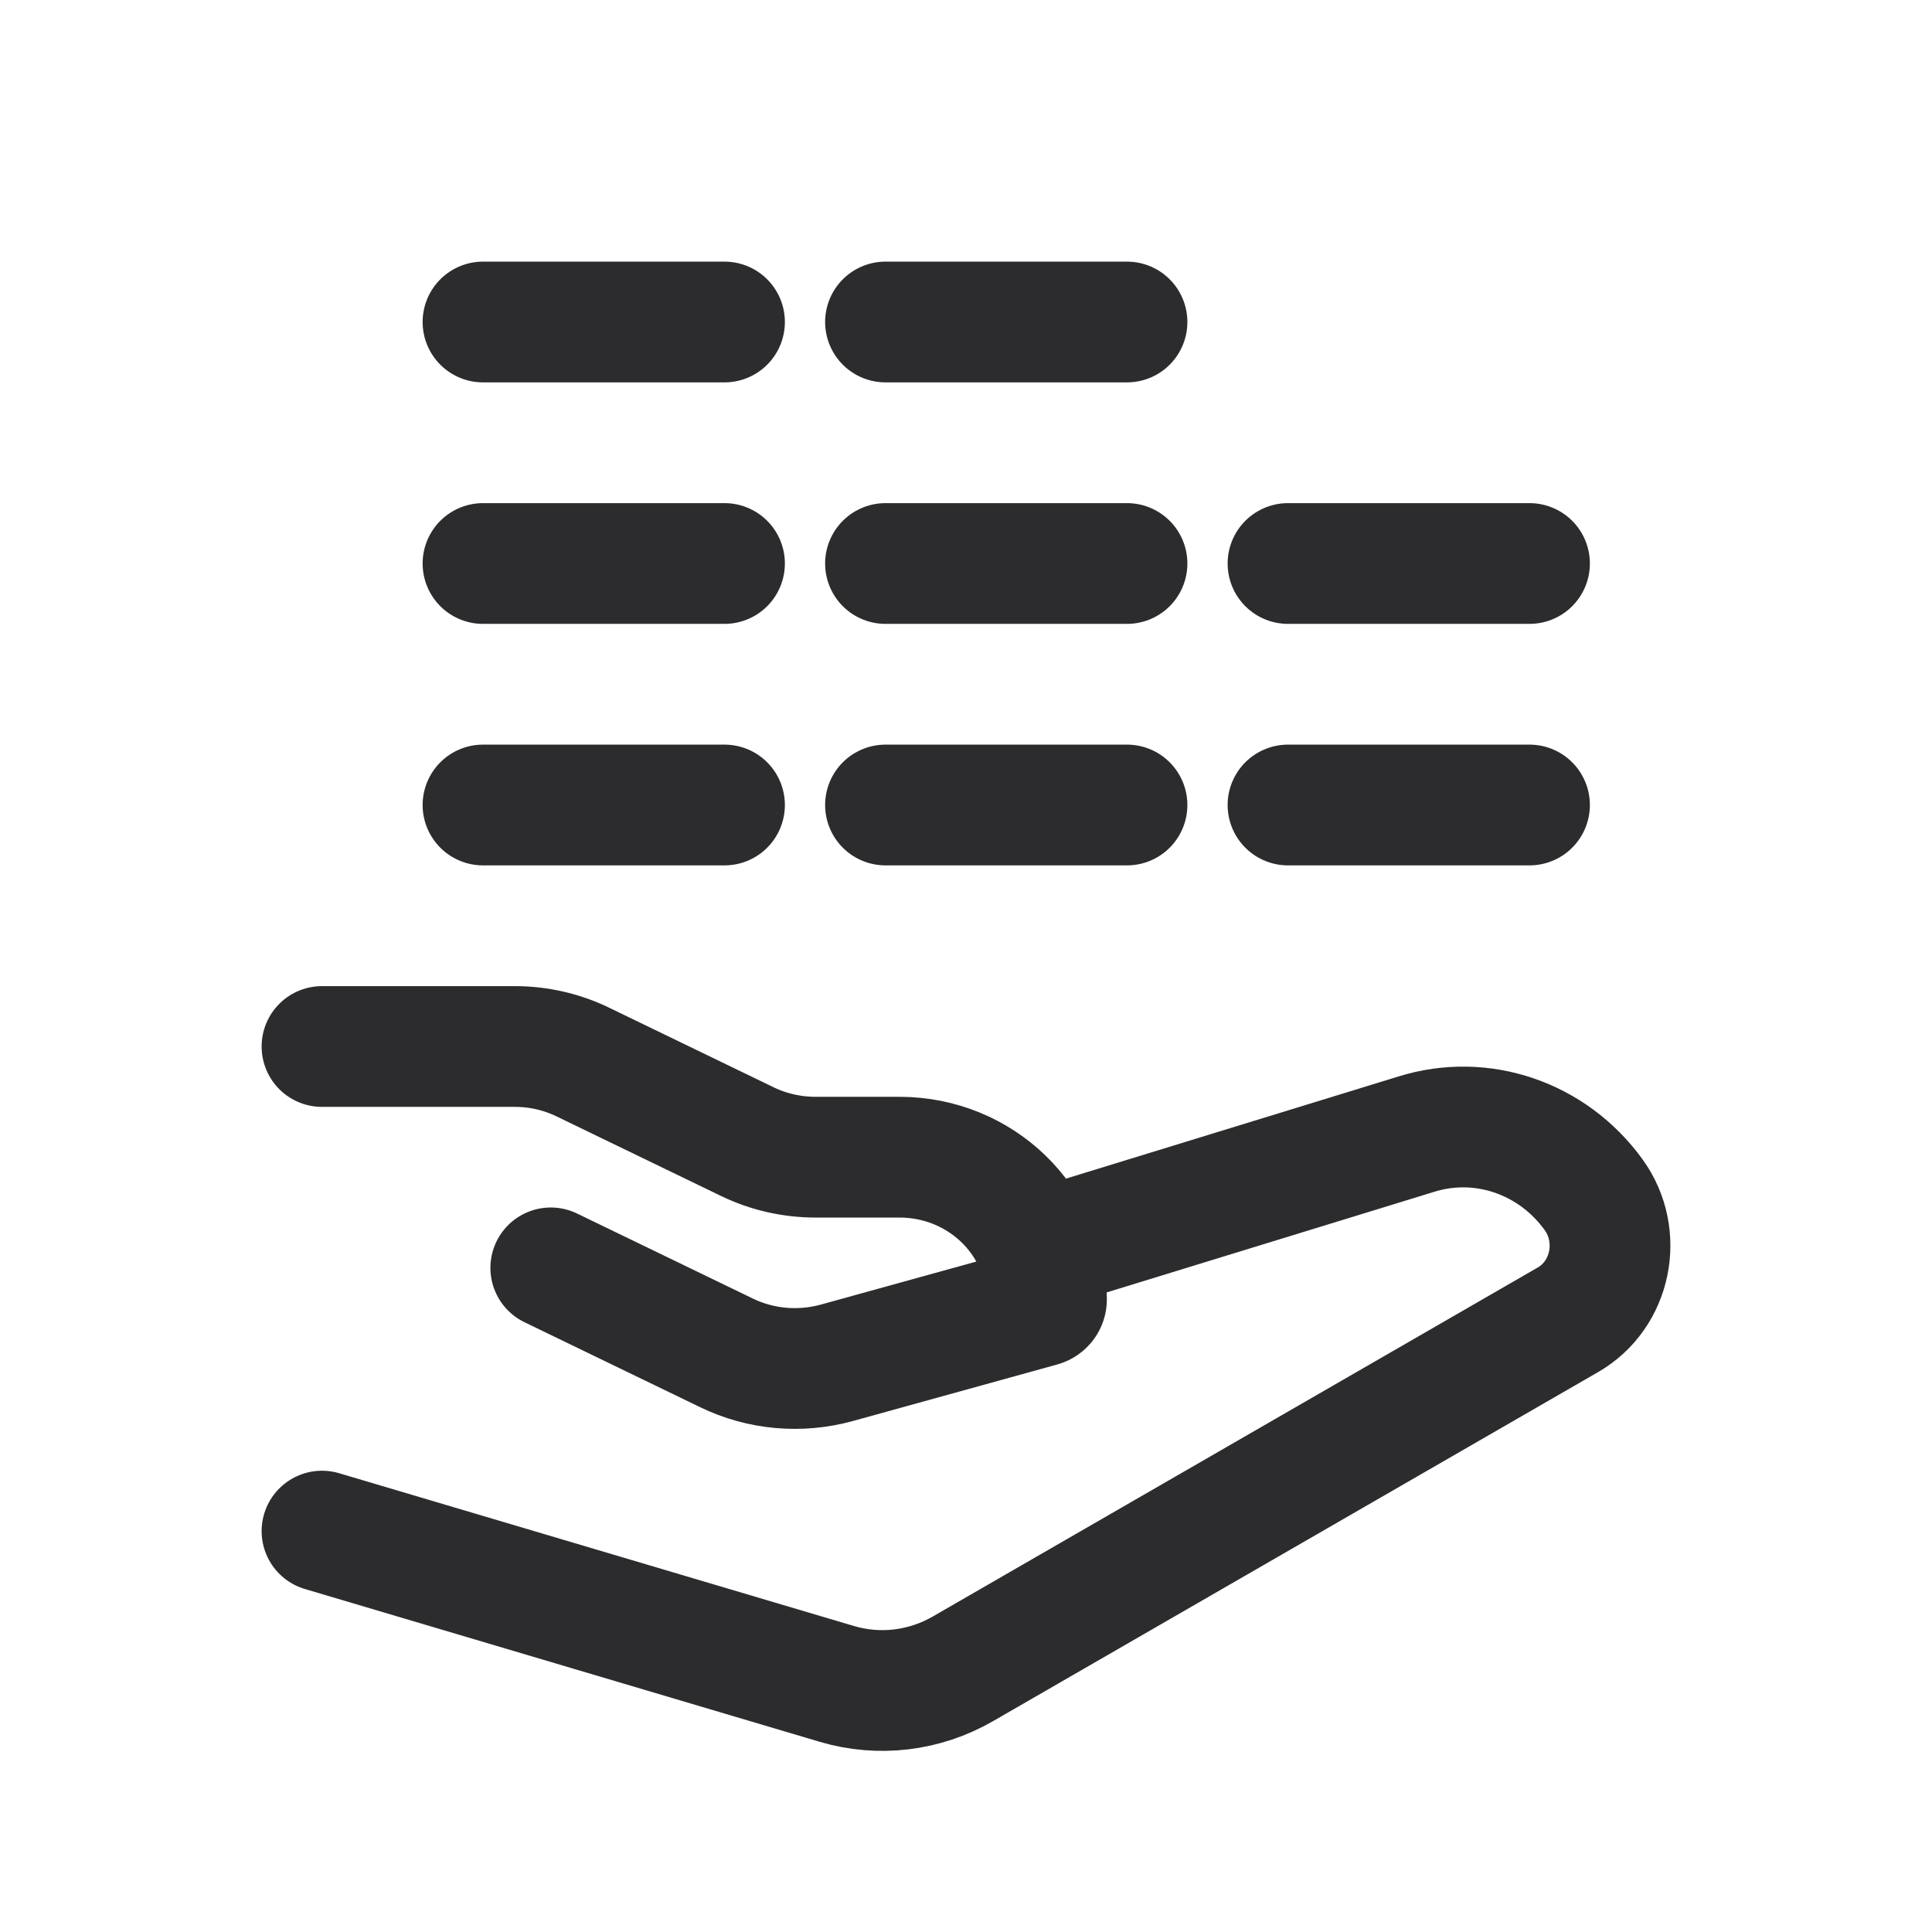 <svg width="24" height="24" viewBox="0 0 24 24" fill="none" xmlns="http://www.w3.org/2000/svg">
<path d="M4 13H6.395C6.689 13 6.979 13.066 7.242 13.194L9.284 14.182C9.547 14.309 9.837 14.375 10.132 14.375H11.174C12.182 14.375 13 15.166 13 16.142C13 16.181 12.973 16.216 12.934 16.227L10.393 16.93C9.937 17.055 9.449 17.012 9.025 16.806L6.842 15.75" stroke="#2C2C2E" stroke-width="1.5" stroke-linecap="round" stroke-linejoin="round"/>
<path d="M13 15.5L17.593 14.089C18.407 13.835 19.287 14.136 19.797 14.842C20.166 15.353 20.016 16.084 19.479 16.394L11.963 20.73C11.485 21.006 10.921 21.074 10.395 20.918L4 19.02" stroke="#2C2C2E" stroke-width="1.5" stroke-linecap="round" stroke-linejoin="round"/>
<path d="M9 10H6" stroke="#2C2C2E" stroke-width="1.5" stroke-linecap="round" stroke-linejoin="round"/>
<path d="M14 10H11" stroke="#2C2C2E" stroke-width="1.5" stroke-linecap="round" stroke-linejoin="round"/>
<path d="M14 7H11" stroke="#2C2C2E" stroke-width="1.5" stroke-linecap="round" stroke-linejoin="round"/>
<path d="M9 7H6" stroke="#2C2C2E" stroke-width="1.5" stroke-linecap="round" stroke-linejoin="round"/>
<path d="M9 4H6" stroke="#2C2C2E" stroke-width="1.5" stroke-linecap="round" stroke-linejoin="round"/>
<path d="M14 4H11" stroke="#2C2C2E" stroke-width="1.5" stroke-linecap="round" stroke-linejoin="round"/>
<path d="M19 10H16" stroke="#2C2C2E" stroke-width="1.5" stroke-linecap="round" stroke-linejoin="round"/>
<path d="M19 7H16" stroke="#2C2C2E" stroke-width="1.5" stroke-linecap="round" stroke-linejoin="round"/>
</svg>
